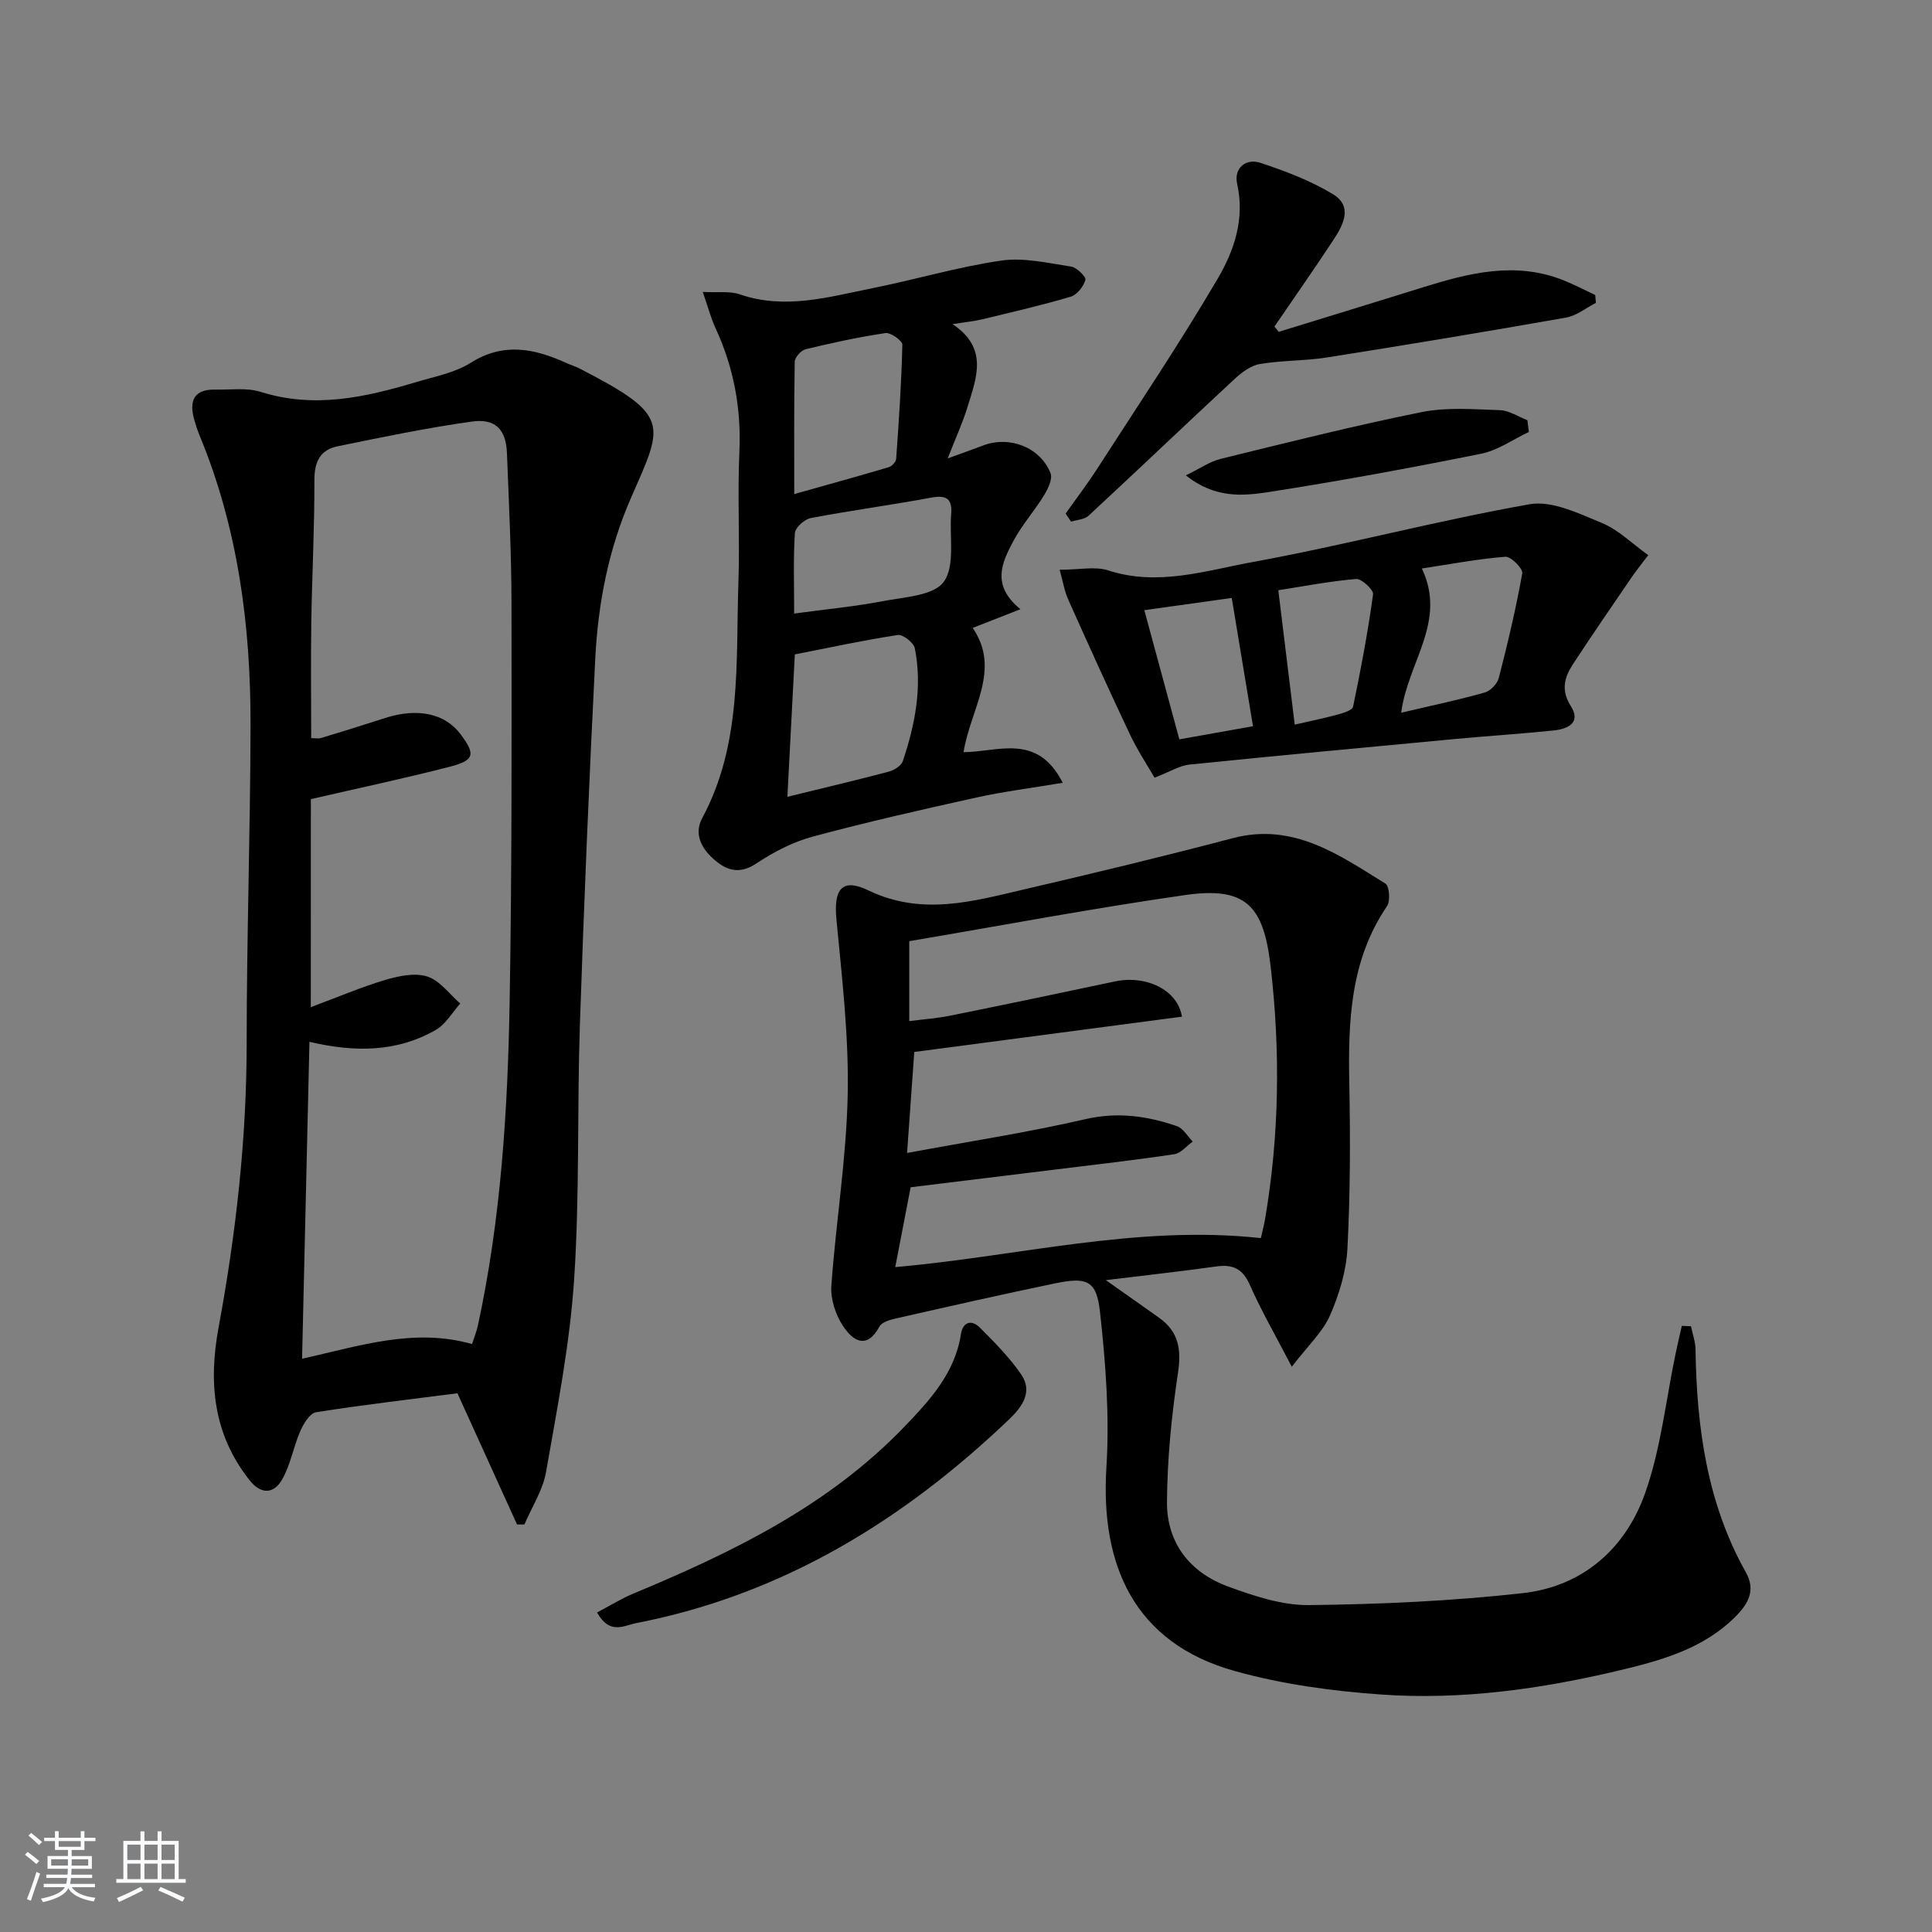 <svg enable-background="new 0 0 400 400" viewBox="0 0 400 400" xmlns="http://www.w3.org/2000/svg"><rect x="0" y="0" width="400" height="400" fill="#808080" stroke="none"/><path d="m5.17 384 .55-.58c.85.61 1.65 1.24 2.4 1.87l-.59.64c-.83-.73-1.62-1.38-2.36-1.93m1.22 9.53-.82-.34c.71-1.76 1.37-3.64 1.98-5.63.24.13.5.25.76.36-.6 1.67-1.24 3.54-1.92 5.61m-.5-13.5.57-.54c.56.44 1.31 1.06 2.26 1.87l-.65.64c-.67-.66-1.4-1.32-2.18-1.97m3.25.46h2.24v-1.36h.77v1.36h4.57v-1.36h.76v1.36h2.28v.69h-2.28v1.84h-2.64v1.26h4.18v2.64h-4.21c0 .45-.02.86-.05 1.21h4.32v.69h-4.38c-.04.34-.1.75-.19 1.22h5.15v.69h-4.82c.87 1.19 2.51 1.92 4.93 2.19-.17.31-.3.57-.37.76-2.77-.49-4.52-1.41-5.26-2.76-.56 1.26-2.3 2.23-5.24 2.9-.12-.24-.26-.48-.43-.72 2.73-.55 4.38-1.34 4.96-2.38h-4.38v-.69h4.65c.1-.38.17-.79.21-1.22h-4.32v-.69h4.4c.03-.34.05-.75.05-1.21h-4.2v-2.64h4.23v-1.26h-2.69v-1.84h-2.24zm1.46 4.46v1.29h3.45c.01-.4.02-.57.01-.53v-.32-.45h-3.46zm1.55-2.59h4.57v-1.19h-4.57zm6.11 2.59h-3.42v.77c-.01.19-.01.37-.02.53h3.44z" fill="#fafbfc"/><path d="m32.63 379.16h.82v1.98h3.54v7.89h1.46v.78h-14.37v-.78h1.46v-7.89h3.54v-1.98h.82v1.98h2.73zm-3.49 11.48.5.73c-1.61.82-3.28 1.63-5 2.42-.13-.27-.28-.55-.44-.82 1.75-.73 3.4-1.5 4.94-2.33m-2.78-5.55h2.73v-3.18h-2.73zm0 3.95h2.73v-3.2h-2.73zm3.54-3.95h2.73v-3.18h-2.73zm0 3.95h2.73v-3.2h-2.73zm7.89 4.68c-1.84-.92-3.51-1.7-5.02-2.32l.45-.73c1.89.8 3.57 1.55 5.04 2.23zm-1.62-11.81h-2.73v3.18h2.73zm-2.73 7.13h2.73v-3.2h-2.73z" fill="#fafbfc"/><g fill="#000001"><path d="m107.05 315.63c-4.1-9.02-8.19-18.04-12.34-27.17-9.93 1.28-19.64 2.4-29.28 3.93-1.28.2-2.59 2.37-3.26 3.91-1.44 3.28-2.01 7.01-3.79 10.06-1.67 2.88-4.28 3.18-6.72.09-7.5-9.47-8.53-20.14-6.41-31.58 3.6-19.47 5.82-39.06 5.82-58.91 0-21.96.76-43.92.8-65.88.04-20.57-2.6-40.75-10.56-59.95-.44-1.07-.8-2.18-1.11-3.29-1.06-3.82-.09-6.27 4.36-6.18 3.16.07 6.53-.44 9.44.48 11.09 3.5 21.67 1.11 32.24-2.05 3.8-1.14 7.93-1.91 11.2-3.97 6.82-4.3 13.2-2.97 19.78.02.91.41 1.88.7 2.76 1.15 19.05 9.81 17.38 11.43 10.68 26.74-4.67 10.66-6.84 21.87-7.42 33.35-1.27 25.24-2.33 50.48-3.18 75.74-.59 17.62-.03 35.3-1.2 52.87-.89 13.34-3.5 26.58-5.81 39.78-.66 3.76-2.94 7.24-4.47 10.85-.52-.01-1.03 0-1.53.01zm-42.7-107.11c5.54-2.06 10.41-4.15 15.46-5.65 2.76-.82 6.11-1.52 8.67-.69 2.6.84 4.56 3.65 6.81 5.59-1.65 1.84-2.98 4.25-5.01 5.43-8.05 4.65-16.78 4.71-26.21 2.5-.51 21.97-1.02 43.5-1.53 65.62 11.91-2.67 23.23-6.45 35.19-3.05.5-1.57.95-2.63 1.19-3.73 4.81-22.19 6.21-44.74 6.6-67.33.47-27.31.41-54.63.38-81.95-.01-10.47-.53-20.94-.94-31.41-.19-4.91-2.35-7.26-7.27-6.57-9.33 1.31-18.57 3.23-27.81 5.12-3.56.73-4.8 3.19-4.79 6.98.04 9.81-.49 19.61-.64 29.42-.12 7.96-.02 15.93-.02 24.02.77 0 1.47.16 2.07-.03 4.44-1.34 8.87-2.73 13.29-4.15 6.63-2.12 12.27-.95 15.48 3.27 3.22 4.23 3.01 5.5-2.06 6.81-9.43 2.43-18.96 4.45-28.85 6.73-.01 13.68-.01 27.94-.01 43.07z"/><path d="m267.45 282.97c-3.47-6.68-6.36-11.67-8.67-16.92-1.47-3.34-3.49-4.33-6.92-3.85-7.3 1.02-14.63 1.83-22.91 2.84 4.33 3.06 7.71 5.42 11.06 7.81 4.01 2.87 4.61 6.51 3.88 11.38-1.33 8.84-2.22 17.81-2.28 26.74-.06 8.44 4.73 14.59 12.59 17.48 5.39 1.98 11.22 3.93 16.84 3.87 14.77-.17 29.59-.84 44.25-2.48 12.42-1.39 21.29-9.24 25.34-20.77 3.26-9.26 4.29-19.31 6.32-29 .39-1.86.84-3.72 1.26-5.57.63.03 1.26.06 1.89.09.33 1.6.91 3.19.94 4.79.24 16.13 2.37 31.82 10.43 46.17 2.03 3.61.55 6.37-1.93 8.92-6.72 6.9-15.67 9.33-24.53 11.43-16.06 3.81-32.44 6.09-48.95 4.94-10.2-.71-20.55-2.12-30.37-4.86-20.93-5.82-27.89-22.01-26.62-42.2.67-10.67-.15-21.53-1.33-32.19-.72-6.52-2.71-7.25-9.37-5.87-11.02 2.29-21.99 4.78-32.96 7.27-1.2.27-2.84.76-3.33 1.66-2.72 4.99-5.61 2.8-7.55-.13-1.53-2.31-2.6-5.54-2.41-8.26.94-13.25 3.13-26.45 3.39-39.7.24-12.07-1.19-24.19-2.34-36.25-.58-6.12 1.08-8.63 6.59-5.98 11.13 5.37 21.71 2.27 32.44-.23 14.37-3.34 28.72-6.8 42.99-10.56 12.58-3.31 22 3.43 31.66 9.41.81.5 1.04 3.61.31 4.67-7.67 11.28-8.05 23.95-7.8 36.9.22 11.32.2 22.67-.39 33.97-.24 4.69-1.71 9.51-3.6 13.84-1.52 3.46-4.54 6.23-7.92 10.64zm-79.65-44.26c13.14-2.44 25.11-4.27 36.87-6.99 6.69-1.55 12.84-.68 19.01 1.44 1.3.45 2.18 2.1 3.26 3.19-1.27.91-2.45 2.41-3.83 2.62-8.04 1.21-16.13 2.12-24.2 3.12-10.18 1.26-20.35 2.5-30.37 3.72-1.12 5.8-2.11 10.94-3.19 16.53 25.33-2.21 50.11-8.81 75.69-6 .35-1.53.65-2.64.85-3.77 2.99-17.46 3.22-34.96 1.17-52.57-1.46-12.58-5.19-16.48-17.69-14.69-19.14 2.74-38.16 6.34-57.12 9.55v16.55c3.04-.39 5.83-.59 8.55-1.14 11.37-2.3 22.72-4.67 34.07-7.08 6.36-1.35 12.95 1.7 13.84 7.3-18.38 2.43-36.73 4.85-55.42 7.31-.45 6.41-.92 12.95-1.49 20.91z"/><path d="m220.03 162.07c-6.59 1.1-12.29 1.81-17.88 3.05-11.32 2.5-22.64 5.07-33.84 8.08-4.1 1.1-8.09 3.17-11.65 5.53-3.34 2.22-5.92 1.66-8.56-.56-2.75-2.31-4.55-5.36-2.7-8.81 8.27-15.4 6.92-32.24 7.48-48.77.31-8.99-.21-18.01.2-26.99.41-9.03-1.16-17.5-4.94-25.66-.95-2.06-1.53-4.29-2.64-7.5 3.06.17 5.56-.22 7.69.51 9.35 3.21 18.35.54 27.38-1.27 8.94-1.79 17.73-4.42 26.73-5.73 4.68-.68 9.69.52 14.49 1.25 1.16.18 3.11 2.13 2.93 2.76-.39 1.36-1.73 3.07-3.02 3.46-6.03 1.79-12.17 3.2-18.29 4.68-1.76.42-3.58.59-6.19 1.01 7.48 4.98 4.93 11.13 3.12 17.06-1 3.28-2.44 6.42-4.13 10.74 3.22-1.17 5.29-1.9 7.34-2.68 5.45-2.06 11.78.34 13.95 5.72.48 1.18-.52 3.26-1.35 4.61-1.98 3.23-4.57 6.12-6.34 9.45-2.34 4.41-4.68 9.12 1.46 14.12-3.78 1.48-6.57 2.57-9.88 3.87 5.95 8.7-.48 16.79-1.9 25.73 7.09-.02 15.25-4.08 20.54 6.34zm-57.01 2.9c7.51-1.84 14.26-3.43 20.96-5.2 1.12-.3 2.6-1.2 2.93-2.16 2.55-7.6 4.09-15.4 2.49-23.4-.23-1.16-2.48-2.91-3.54-2.74-7.01 1.07-13.96 2.58-21.3 4.02-.51 9.7-1.01 19.26-1.54 29.48zm1.42-62.68c6.97-1.96 13.29-3.7 19.56-5.56.64-.19 1.49-1.08 1.54-1.7.56-7.88 1.1-15.77 1.28-23.66.02-.82-2.41-2.57-3.49-2.41-5.55.82-11.05 2.02-16.51 3.34-.95.23-2.26 1.67-2.28 2.58-.16 8.9-.1 17.8-.1 27.41zm-.02 24.74c6.63-.9 12.56-1.45 18.37-2.57 4.43-.85 10.53-1.12 12.61-4.01 2.39-3.31 1.15-9.24 1.53-14.02.26-3.2-1.01-3.98-4.15-3.4-8.29 1.54-16.66 2.66-24.93 4.23-1.3.25-3.2 1.97-3.28 3.11-.34 5.27-.15 10.58-.15 16.66z"/><path d="m219.39 117.96c4.14 0 7.35-.74 10.04.13 10.26 3.35 20.14.06 29.89-1.72 19.21-3.51 38.14-8.58 57.37-11.97 4.65-.82 10.19 1.92 14.97 3.88 3.39 1.39 6.2 4.23 9.59 6.66-1.42 1.88-2.44 3.13-3.35 4.46-4.11 6.02-8.25 12.02-12.24 18.12-1.76 2.7-2.54 5.35-.44 8.66 2.21 3.49-.66 4.76-3.59 5.06-6.77.69-13.57 1.13-20.35 1.76-18.35 1.72-36.7 3.43-55.03 5.3-2.02.21-3.93 1.44-7.22 2.71-1.51-2.63-3.54-5.68-5.09-8.96-4.37-9.23-8.58-18.54-12.75-27.86-.79-1.73-1.09-3.68-1.8-6.23zm70.71 29.6c6.17-1.45 11.79-2.63 17.3-4.18 1.19-.33 2.6-1.81 2.91-3.02 1.85-7.17 3.56-14.39 4.86-21.67.17-.96-2.36-3.51-3.49-3.42-5.67.44-11.28 1.52-17.3 2.43 5.23 11.01-2.89 19.26-4.28 29.86zm-25.44-25.36c1.15 9.47 2.26 18.52 3.4 27.83 2.76-.64 5.83-1.26 8.85-2.08 1.18-.32 3.07-.88 3.23-1.63 1.61-7.71 3.07-15.47 4.14-23.27.13-.94-2.38-3.27-3.51-3.18-5.58.48-11.09 1.55-16.11 2.33zm-9.64 1.6c-6.6.92-12.88 1.8-18.1 2.53 2.43 8.96 4.77 17.6 7.25 26.74 4.75-.84 9.89-1.76 15.25-2.71-1.46-8.8-2.86-17.25-4.4-26.56z"/><path d="m220.62 106.34c2.16-3.06 4.44-6.04 6.47-9.18 8.45-13.12 17.17-26.08 25.06-39.53 3.37-5.75 5.61-12.32 3.99-19.56-.72-3.2 1.72-5.39 4.87-4.34 5.15 1.71 10.36 3.68 14.97 6.48 4.21 2.57 2.08 6.45.01 9.58-3.95 6-8.08 11.89-12.13 17.82.3.36.59.72.89 1.09 9.94-3.06 19.88-6.1 29.81-9.2 9.62-3 19.26-5.44 29.19-1.45 2.22.89 4.35 2.02 6.52 3.03.05.54.1 1.08.15 1.62-2.05 1.05-4 2.67-6.17 3.05-16.49 2.91-33 5.65-49.54 8.26-4.59.72-9.31.58-13.89 1.36-1.88.32-3.78 1.76-5.25 3.13-10.11 9.38-20.08 18.9-30.2 28.28-.85.79-2.39.83-3.61 1.22-.38-.55-.76-1.11-1.14-1.66z"/><path d="m123.62 333.85c2.62-1.38 4.95-2.85 7.45-3.89 20.53-8.54 40.4-18.17 56.1-34.5 5.29-5.5 10.54-11.15 11.78-19.24.38-2.52 2.19-3.09 3.92-1.35 3.04 3.05 6.13 6.16 8.55 9.68 2.44 3.56.26 6.67-2.41 9.23-21.97 21-47.03 36.38-77.26 42.26-2.54.48-5.49 2.54-8.13-2.19z"/><path d="m316.54 89.43c-3.29 1.55-6.43 3.81-9.88 4.51-14.6 2.94-29.26 5.64-43.97 7.93-5.37.83-11.16 1.35-17.18-3.45 3.02-1.46 4.99-2.87 7.18-3.41 13.83-3.39 27.64-6.87 41.59-9.68 5.24-1.06 10.84-.59 16.26-.41 1.92.06 3.8 1.35 5.69 2.08.1.81.2 1.62.31 2.43z"/></g></svg>
